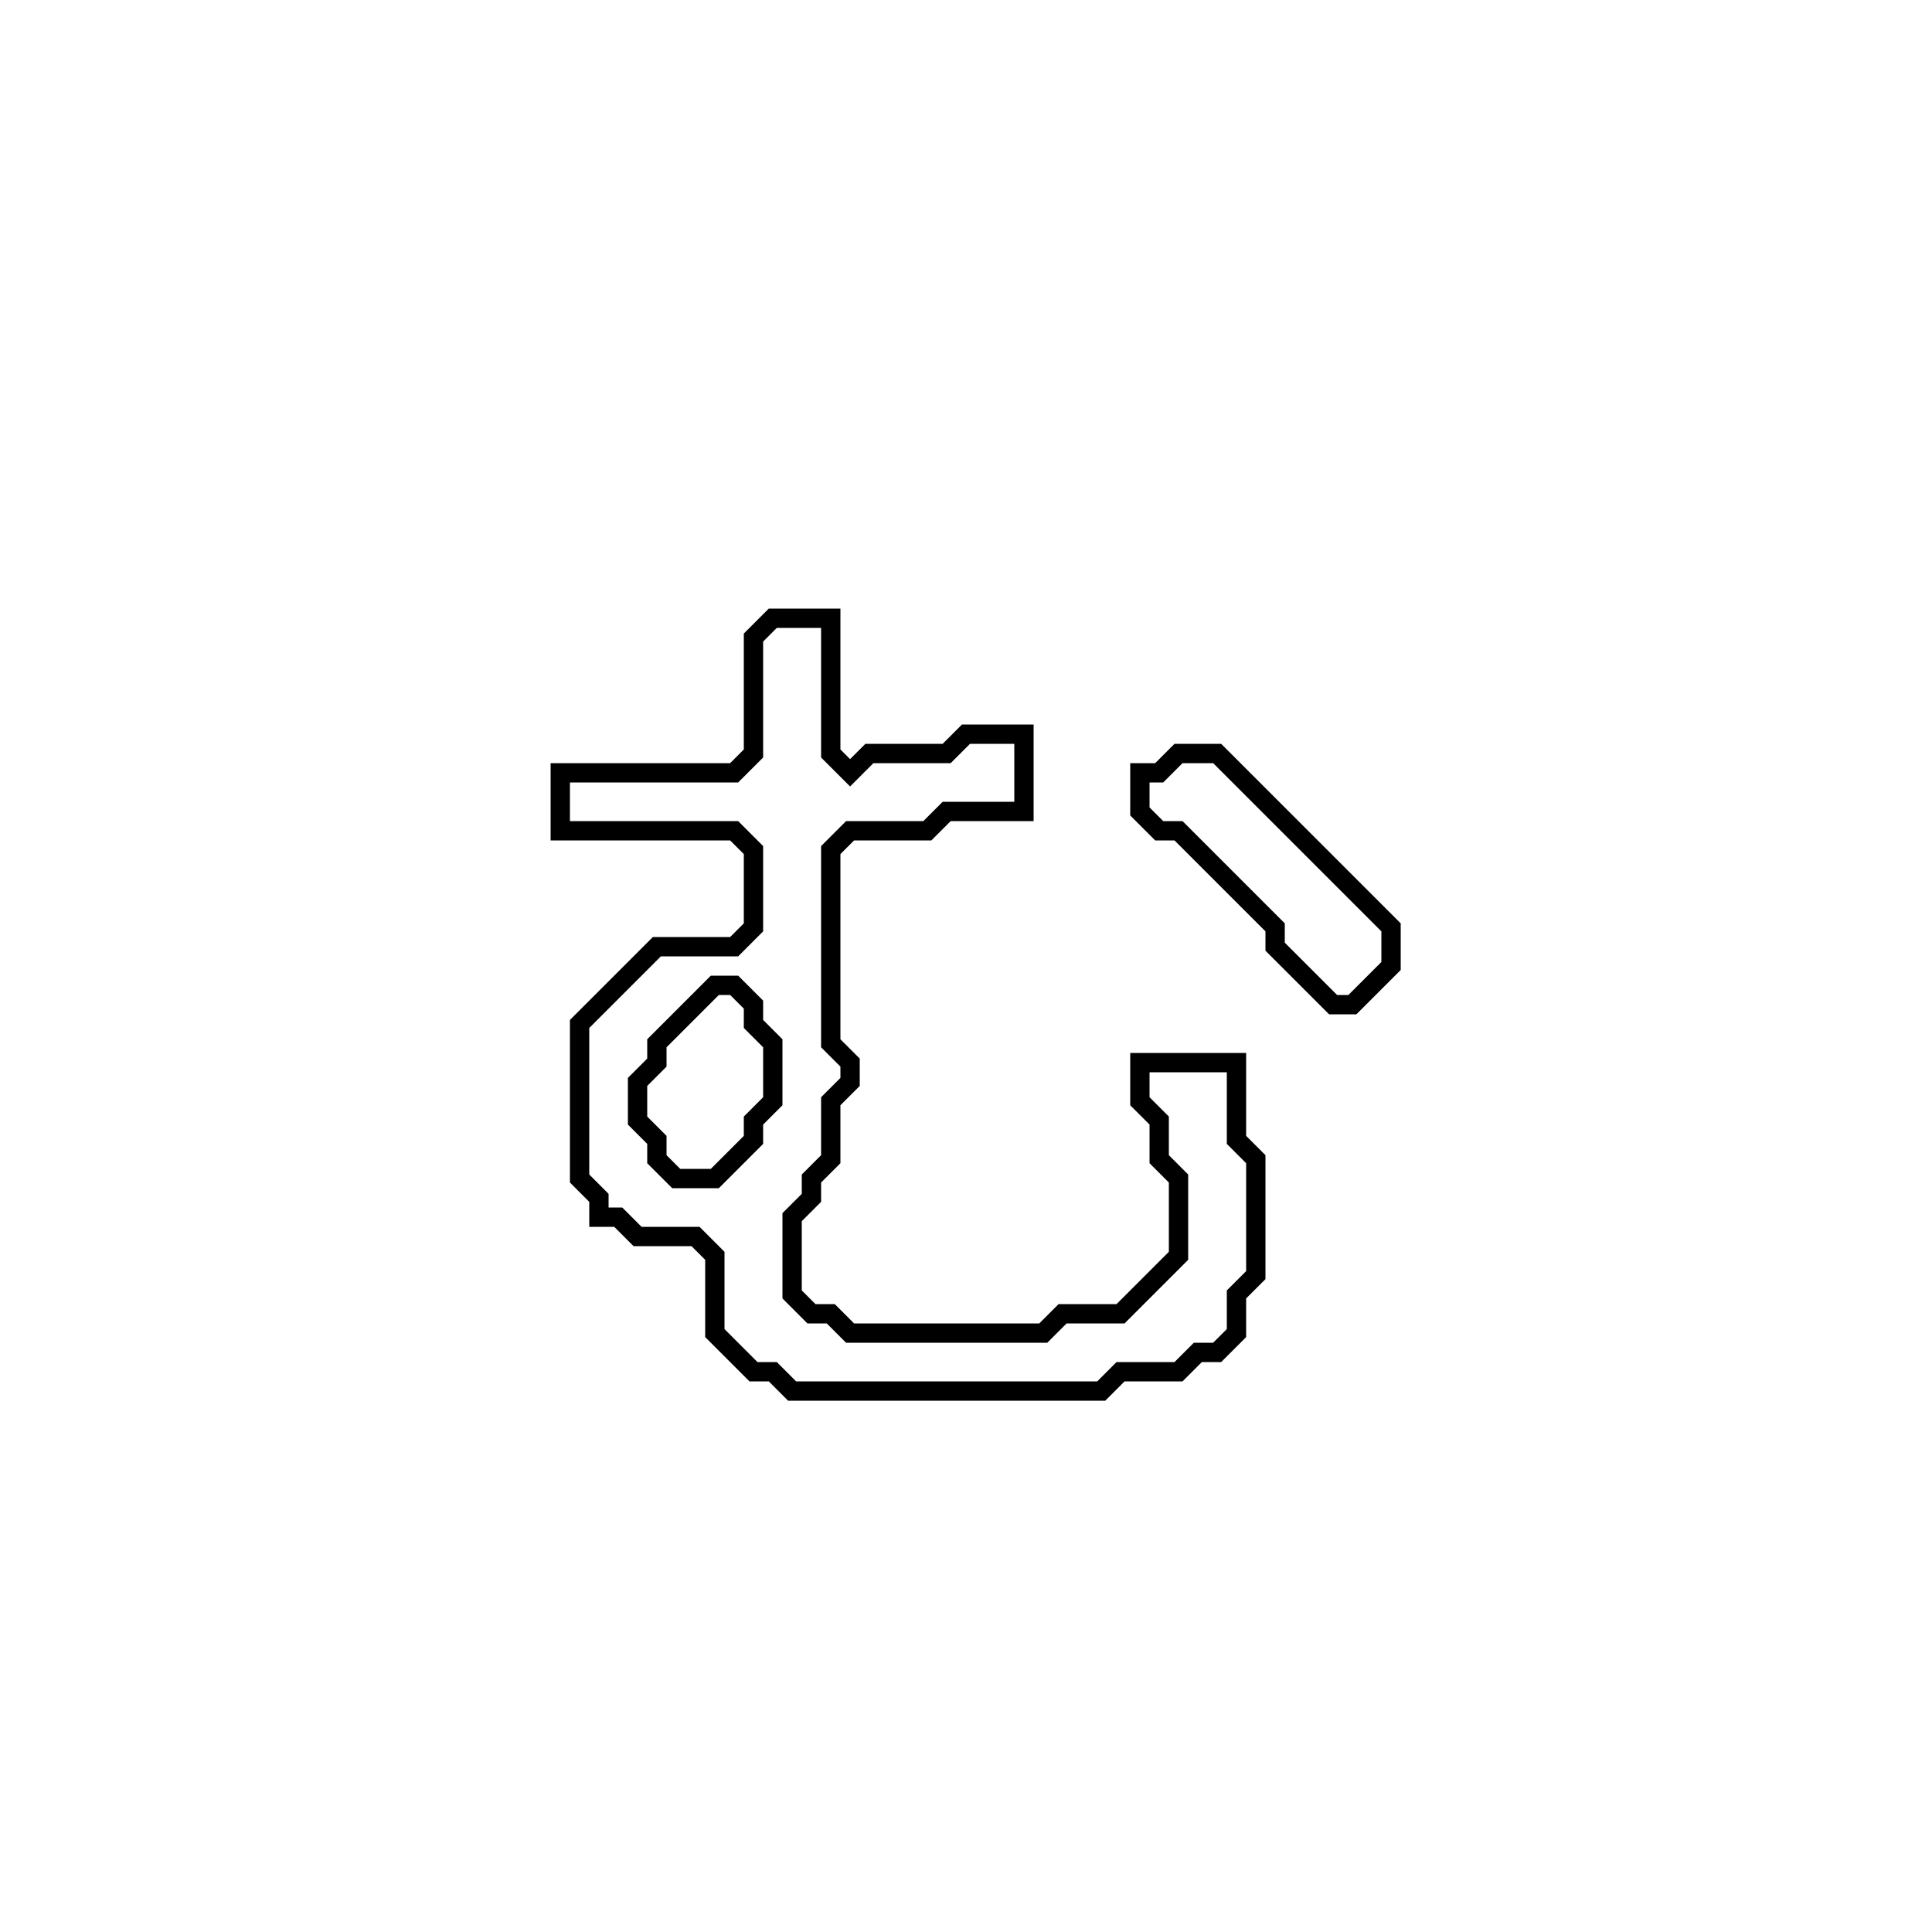<?xml version="1.0" encoding="utf-8" ?>
<svg baseProfile="full" height="100" version="1.1" width="100" xmlns="http://www.w3.org/2000/svg" xmlns:ev="http://www.w3.org/2001/xml-events" xmlns:xlink="http://www.w3.org/1999/xlink"><defs /><polygon fill="none" id="1" points="61,39 60,40 59,40 59,42 60,43 61,43 66,48 66,49 69,52 70,52 72,50 72,48 63,39" stroke="black" stroke-width="1" /><polygon fill="none" id="2" points="40,32 39,33 39,39 38,40 29,40 29,43 38,43 39,44 39,48 38,49 34,49 30,53 30,61 31,62 31,63 32,63 33,64 36,64 37,65 37,69 39,71 40,71 41,72 57,72 58,71 61,71 62,70 63,70 64,69 64,67 65,66 65,60 64,59 64,55 59,55 59,57 60,58 60,60 61,61 61,65 58,68 55,68 54,69 44,69 43,68 42,68 41,67 41,63 42,62 42,61 43,60 43,57 44,56 44,55 43,54 43,44 44,43 48,43 49,42 53,42 53,38 50,38 49,39 45,39 44,40 43,39 43,32" stroke="black" stroke-width="1" /><polygon fill="none" id="3" points="37,51 38,51 39,52 39,53 40,54 40,57 39,58 39,59 37,61 35,61 34,60 34,59 33,58 33,56 34,55 34,54" stroke="black" stroke-width="1" /></svg>